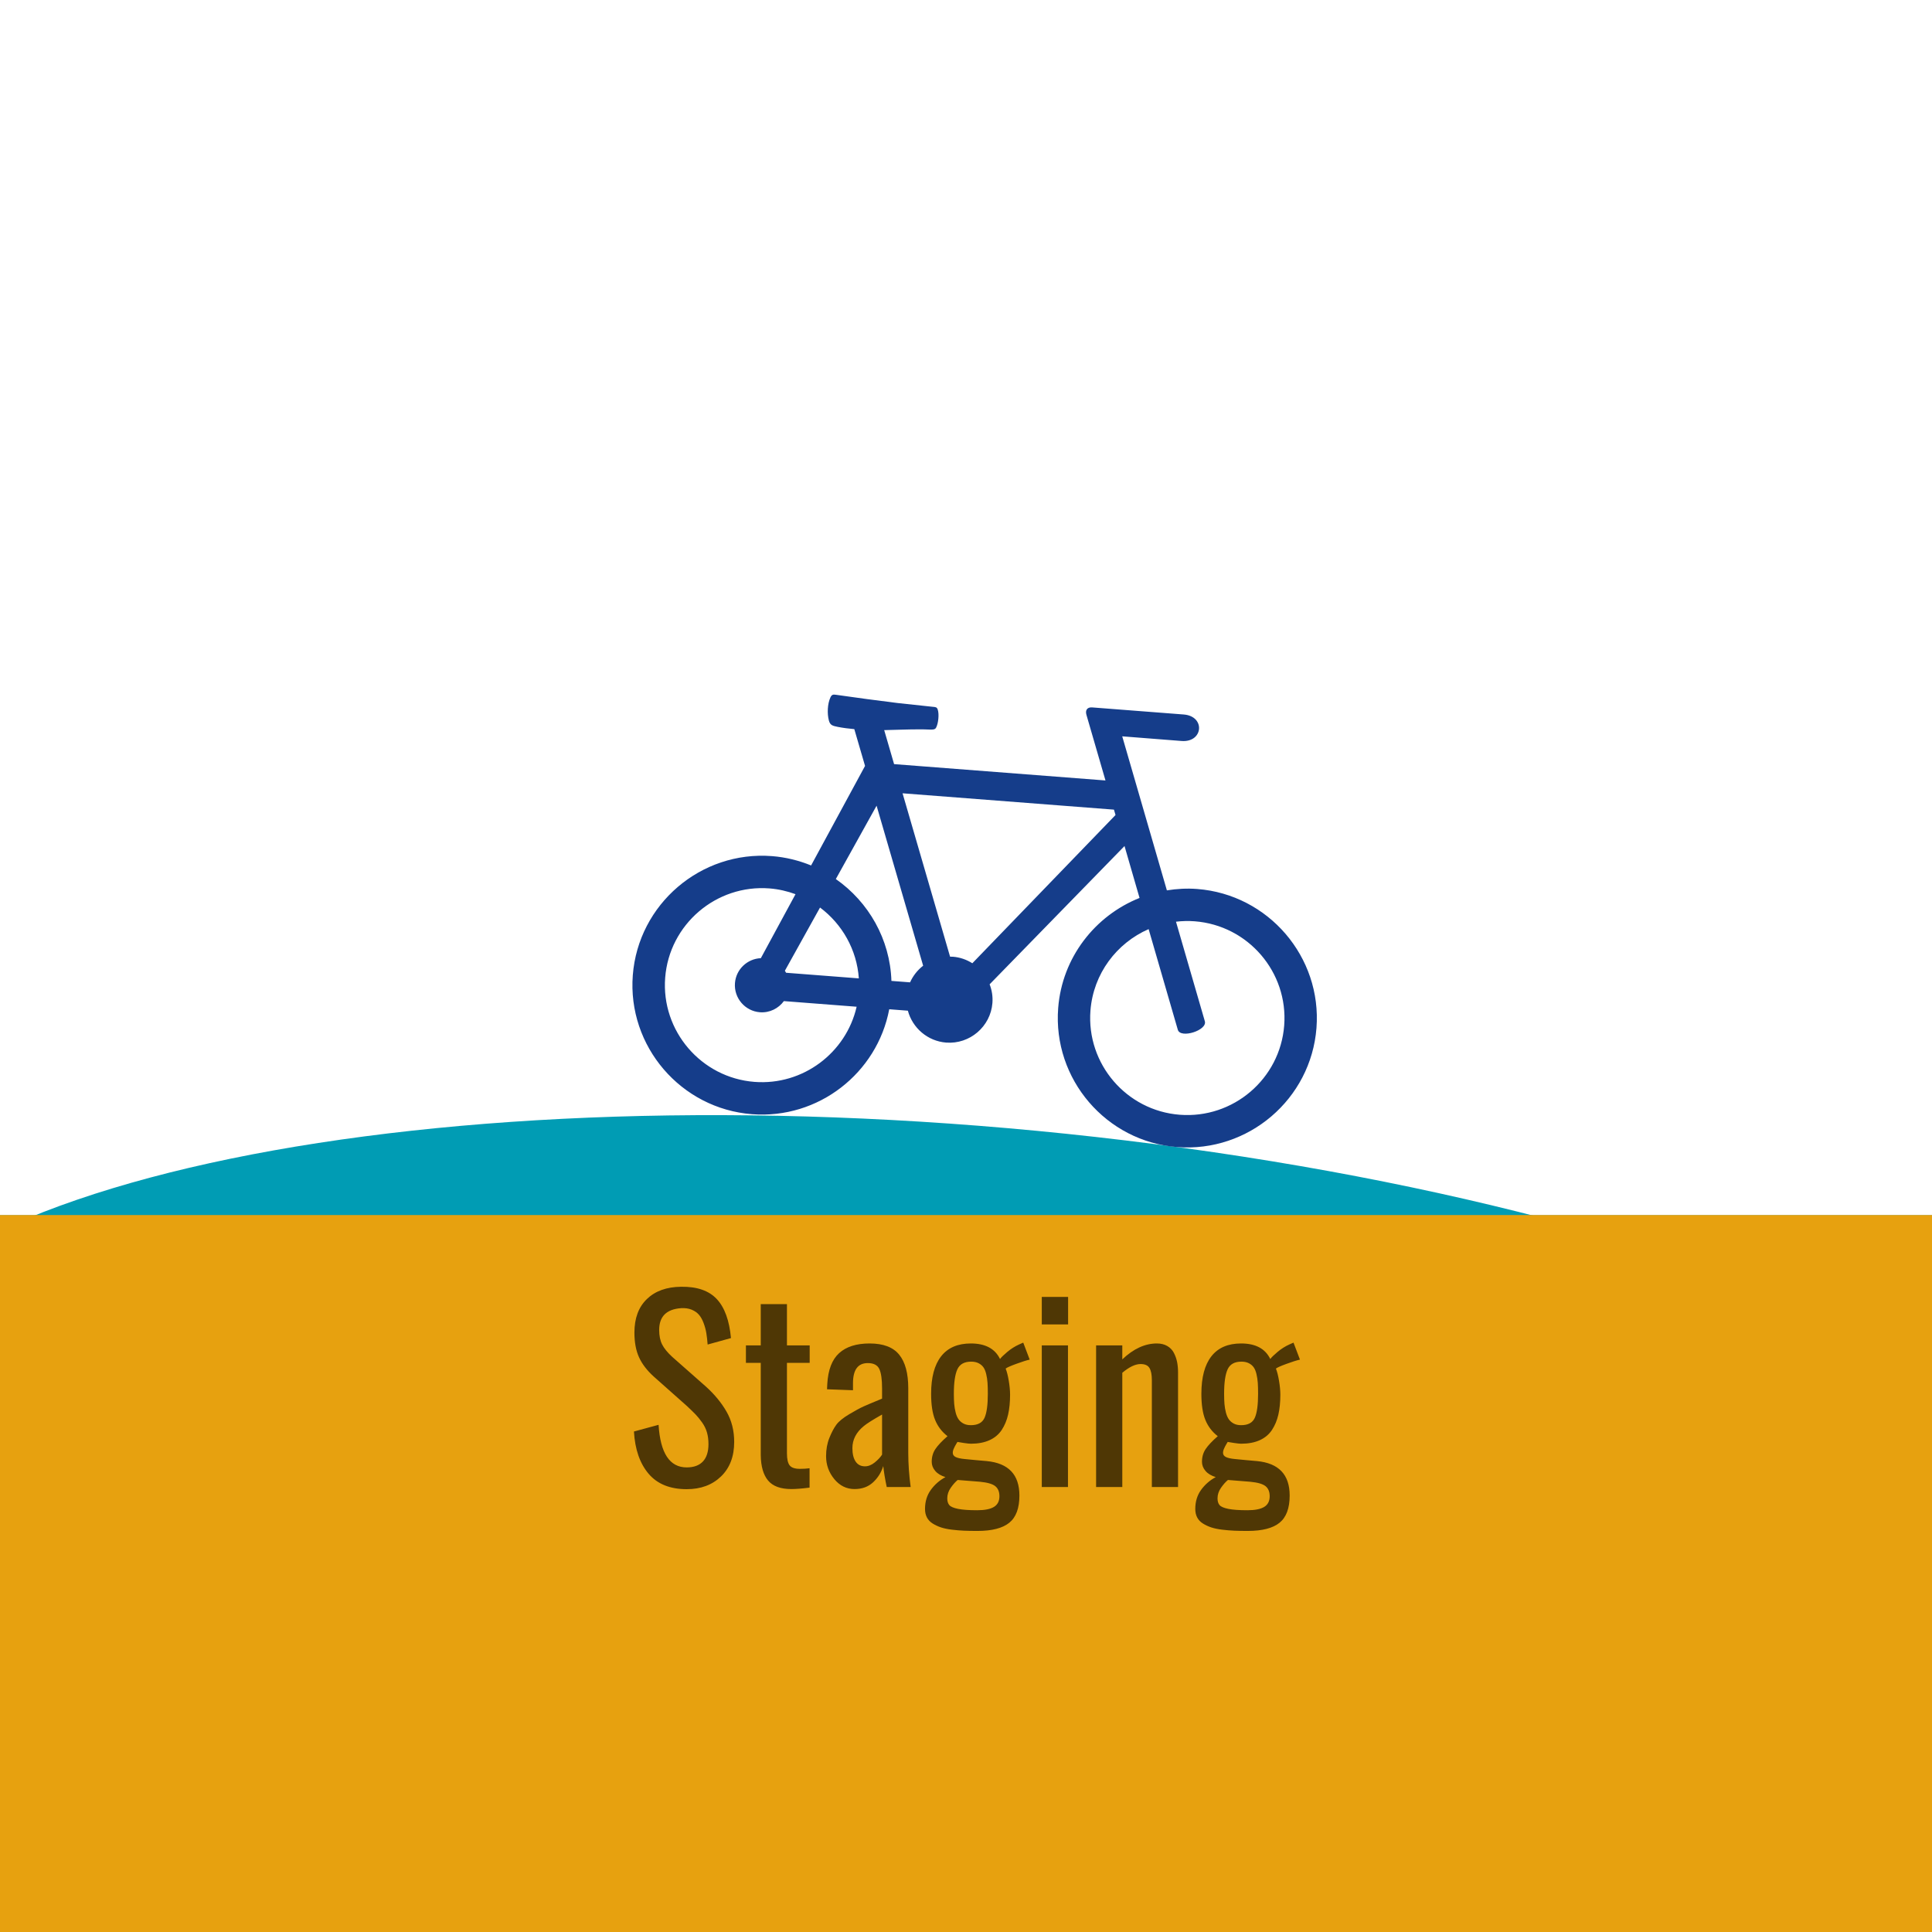 <?xml version="1.0" encoding="UTF-8"?>
<svg width="512px" height="512px" viewBox="0 0 512 512" version="1.1" xmlns="http://www.w3.org/2000/svg" xmlns:xlink="http://www.w3.org/1999/xlink">
    <!-- Generator: Sketch 60.1 (88133) - https://sketch.com -->
    <title>AppIcon Staging Android</title>
    <desc>Created with Sketch.</desc>
    <g id="AppIcon-Staging-Android" stroke="none" stroke-width="1" fill="none" fill-rule="evenodd">
        <rect fill="#FFFFFF" x="0" y="0" width="512" height="512"></rect>
        <rect id="Rectangle" fill="#FFFFFF" x="0" y="0" width="512" height="512"></rect>
        <g id="Dev-3" transform="translate(0, 322)">
            <rect id="Rectangle" fill="#48B5C8" x="0" y="0" width="512" height="190"></rect>
            <path d="M218,60.016 L218,11 L228.643,11 C233.945,11 237.684,12.202 239.862,14.607 C242.04,17.011 243.129,20.795 243.129,25.959 L243.129,43.993 C243.129,49.374 242.05,53.389 239.892,56.04 C237.734,58.691 234.152,60.016 229.145,60.016 L218,60.016 Z M224.829,55.109 L228.672,55.109 C229.717,55.109 230.638,55.005 231.437,54.798 C232.235,54.592 232.9,54.345 233.432,54.059 C233.964,53.774 234.413,53.315 234.777,52.685 C235.142,52.054 235.418,51.473 235.605,50.94 C235.792,50.408 235.935,49.62 236.034,48.575 C236.132,47.531 236.191,46.639 236.211,45.9 C236.231,45.161 236.241,44.092 236.241,42.692 L236.241,26.757 C236.241,25.575 236.221,24.58 236.182,23.771 C236.142,22.963 236.063,22.155 235.945,21.347 C235.827,20.539 235.649,19.879 235.413,19.367 C235.176,18.854 234.871,18.366 234.496,17.903 C234.122,17.44 233.659,17.085 233.107,16.839 C232.555,16.592 231.905,16.4 231.156,16.262 C230.407,16.124 229.53,16.055 228.525,16.055 L224.829,16.055 L224.829,55.109 Z M255.161,39.115 L262.582,39.115 L262.582,35.952 C262.582,35.025 262.557,34.247 262.508,33.616 C262.459,32.985 262.36,32.374 262.212,31.783 C262.065,31.192 261.863,30.729 261.606,30.394 C261.35,30.059 261,29.793 260.557,29.596 C260.113,29.398 259.576,29.3 258.946,29.3 C257.408,29.3 256.393,29.852 255.901,30.955 C255.408,32.059 255.161,34.148 255.161,37.223 L255.161,39.115 Z M259.034,60.519 C256.985,60.519 255.28,60.228 253.92,59.647 C252.56,59.065 251.5,58.159 250.742,56.927 C249.983,55.695 249.451,54.256 249.145,52.611 C248.84,50.965 248.687,48.94 248.687,46.535 L248.687,38.524 C248.687,36.099 248.85,34.055 249.175,32.389 C249.5,30.724 250.047,29.285 250.816,28.073 C251.584,26.861 252.644,25.969 253.994,25.397 C255.344,24.826 257.014,24.54 259.005,24.54 C260.246,24.54 261.35,24.658 262.316,24.895 C263.282,25.131 264.114,25.457 264.814,25.87 C265.514,26.284 266.11,26.841 266.603,27.541 C267.095,28.241 267.494,28.98 267.8,29.758 C268.105,30.537 268.347,31.483 268.524,32.596 C268.702,33.71 268.82,34.818 268.879,35.922 C268.938,37.026 268.968,38.317 268.968,39.795 L268.938,42.633 L255.161,42.633 L255.161,47.688 C255.161,48.674 255.166,49.403 255.176,49.876 C255.186,50.349 255.226,50.965 255.294,51.724 C255.363,52.483 255.477,53.049 255.634,53.424 C255.792,53.798 256.009,54.192 256.285,54.606 C256.561,55.02 256.92,55.311 257.364,55.478 C257.807,55.646 258.344,55.73 258.975,55.73 C260.375,55.73 261.325,55.252 261.828,54.296 C262.331,53.34 262.582,51.896 262.582,49.965 L262.582,47.836 L268.909,47.836 L268.909,49.196 C268.909,56.745 265.617,60.519 259.034,60.519 Z M279.374,60.016 L272.456,25.013 L278.96,25.013 L283.276,53.187 L287.622,25.013 L293.919,25.013 L287.297,60.016 L279.374,60.016 Z" id="Dev" fill-opacity="0.657" fill="#000000"></path>
        </g>
        <g id="Android-/-Production-/-App-Icon">
            <g id="Group-37" transform="translate(-1, 184)">
                <g id="Group-5" transform="translate(0, 51)" fill="#009CB4">
                    <g id="Fill-3" transform="translate(0.351, 0)">
                        <path d="M314.504,69.244 C146.723,46.109 -11.8,70.586 -39.568,123.917 C-50.033,144.018 -36.565,195.046 0.838,277 L210.73,277 L512.649,277 C542.687,244.008 561.144,220.908 568.021,207.699 C595.788,154.368 482.285,92.38 314.504,69.244 Z"></path>
                    </g>
                </g>
                <g id="Group-36" transform="translate(165, 0)">
                    <path d="M149.68,5.346 L125.443,3.472 C124.106,3.369 123.563,4.22 123.913,5.429 L128.964,22.83 L72.942,18.5 L70.322,9.49 C73.398,9.431 76.421,9.289 79.469,9.288 C80.516,9.291 81.332,9.295 82.239,9.34 C83.012,9.358 83.774,9.416 84.064,8.852 C84.66,7.759 84.927,5.297 84.518,4.084 C84.319,3.363 83.876,3.371 83.184,3.309 C80.053,2.965 76.945,2.657 73.839,2.306 C68.394,1.639 62.928,0.893 57.482,0.116 C56.758,0.008 56.403,0.083 56.054,0.863 C55.286,2.538 55.18,5.106 55.653,6.911 C55.993,8.229 56.673,8.35 58.023,8.632 C59.448,8.913 60.922,9.095 62.402,9.227 L65.246,18.976 L50.948,45.356 C47.714,44.035 44.241,43.163 40.578,42.879 C21.746,41.424 5.159,55.598 3.699,74.434 C2.24,93.271 16.448,109.816 35.28,111.273 C52.876,112.632 68.454,100.396 71.656,83.462 L76.595,83.844 C77.818,88.393 81.801,91.914 86.733,92.295 C92.993,92.779 98.516,88.054 99.001,81.801 C99.135,80.06 98.857,78.38 98.26,76.856 L134.01,40.206 L137.991,53.963 C126.222,58.664 117.47,69.703 116.428,83.147 C114.969,101.985 129.143,118.527 147.983,119.983 C166.841,121.44 183.418,107.276 184.878,88.438 C186.337,69.602 172.138,53.049 153.281,51.591 C150.54,51.379 147.847,51.536 145.236,51.955 L133.402,11.136 L149.136,12.369 C154.881,12.812 155.518,5.798 149.68,5.346 L149.68,5.346 Z M140.398,62.225 L148.135,88.905 C148.833,91.314 155.995,89.054 155.297,86.645 L147.648,60.26 C149.271,60.072 150.934,60.021 152.618,60.152 C166.788,61.247 177.419,73.648 176.324,87.777 C175.23,101.907 162.816,112.518 148.646,111.422 C134.518,110.331 123.887,97.939 124.981,83.809 C125.741,74.006 131.95,65.916 140.398,62.225 L140.398,62.225 Z M68.302,29.517 L80.643,71.923 C79.157,73.075 77.959,74.59 77.177,76.331 L72.237,75.95 C71.876,64.903 66.174,55.009 57.502,48.957 L68.302,29.517 Z M44.003,73.256 L53.317,56.506 C59.183,60.887 63.073,67.683 63.6,75.281 L44.319,73.791 C44.223,73.605 44.117,73.436 44.003,73.256 L44.003,73.256 Z M131.625,31.988 L93.68,71.273 C92.162,70.314 90.407,69.686 88.496,69.538 C88.258,69.52 88.02,69.526 87.781,69.533 L75.187,26.231 L131.208,30.562 L131.625,31.988 Z M12.278,75.098 C13.372,60.967 25.794,50.349 39.914,51.44 C42.334,51.628 44.641,52.171 46.818,52.969 L37.632,69.925 C34.045,70.081 31.056,72.868 30.772,76.527 C30.465,80.482 33.43,83.95 37.381,84.256 C39.953,84.455 42.309,83.251 43.737,81.304 L63.017,82.794 C60.235,94.983 48.802,103.706 35.943,102.711 C21.823,101.621 11.185,89.202 12.278,75.098 L12.278,75.098 Z" id="Fill-6" fill="#153D8A"></path>
                    <path d="M128.976,155.426 L139.262,179.519 C139.787,180.79 140.564,181.381 141.712,181.381 C142.894,181.381 143.72,180.773 144.235,179.522 L154.515,155.426 L150.184,155.426 L141.709,175.568 L133.278,155.426 L128.976,155.426 Z" id="Fill-8" fill="#FFFFFF"></path>
                    <path d="M113.977,154.836 C108.407,154.836 104.517,158.722 104.517,164.286 L104.517,181.372 C106.982,181.254 108.442,179.8 108.442,177.432 L108.442,164.058 C108.442,160.757 110.718,158.452 113.977,158.452 C115.571,158.452 116.397,158.88 117.465,159.833 L119.794,157.054 C118.07,155.482 116.363,154.836 113.977,154.836" id="Fill-10" fill="#FFFFFF"></path>
                    <path d="M97.878,154.836 C92.307,154.836 88.416,158.722 88.416,164.286 L88.416,181.372 C90.882,181.254 92.343,179.8 92.343,177.432 L92.343,164.058 C92.343,160.757 94.619,158.452 97.878,158.452 C99.472,158.452 100.298,158.88 101.365,159.833 L103.695,157.054 C101.97,155.482 100.263,154.836 97.878,154.836" id="Fill-12" fill="#FFFFFF"></path>
                    <path d="M168.079,177.765 C162.787,177.765 158.642,173.523 158.642,168.108 C158.642,162.693 162.787,158.452 168.079,158.452 C173.414,158.452 177.594,162.693 177.594,168.108 C177.594,173.523 173.414,177.765 168.079,177.765 M168.079,154.836 C160.461,154.836 154.716,160.541 154.716,168.108 C154.716,175.675 160.461,181.381 168.079,181.381 C171.325,181.381 174.509,180.161 177.042,177.946 L177.497,177.548 L177.59,178.146 C177.887,180.074 179.346,181.263 181.519,181.372 L181.519,168.108 C181.519,160.665 175.616,154.836 168.079,154.836" id="Fill-14" fill="#FFFFFF"></path>
                    <path d="M69.815,177.765 C64.523,177.765 60.378,173.523 60.378,168.108 C60.378,162.693 64.523,158.452 69.815,158.452 C75.15,158.452 79.33,162.693 79.33,168.108 C79.33,173.523 75.15,177.765 69.815,177.765 M69.815,154.836 C62.197,154.836 56.452,160.541 56.452,168.108 C56.452,175.675 62.197,181.381 69.815,181.381 C73.061,181.381 76.245,180.161 78.778,177.946 L79.304,177.487 L79.33,178.185 C79.398,180.04 80.926,181.267 83.255,181.373 L83.255,168.108 C83.255,160.665 77.352,154.836 69.815,154.836" id="Fill-16" fill="#FFFFFF"></path>
                    <path d="M122.361,155.426 L122.361,181.372 C124.826,181.254 126.287,179.8 126.287,177.433 L126.287,155.426 L122.361,155.426 Z" id="Fill-18" fill="#FFFFFF"></path>
                    <path d="M124.332,146.844 C122.912,146.844 121.757,147.998 121.757,149.416 C121.757,150.769 122.936,151.912 124.332,151.912 C125.686,151.912 126.831,150.769 126.831,149.416 C126.831,148.022 125.686,146.844 124.332,146.844" id="Fill-20" fill="#FFFFFF"></path>
                    <path d="M29.517,168.906 C31.729,169.471 33.744,170.072 35.54,170.687 C36.284,172.124 36.947,173.466 37.611,174.85 C38.842,174.885 40.104,174.893 41.333,174.796 C40.98,174.036 40.626,173.325 40.246,172.545 C41.476,173.111 42.618,173.689 43.718,174.481 C46.469,173.887 46.462,172.962 45.485,172.063 C41.705,168.583 32.128,166.016 27.418,164.961 C27.892,165.839 29.199,168.29 29.517,168.906" id="Fill-22" fill="#FFFFFF"></path>
                    <path d="M5.561,166.565 C6.25,166.414 7.05,166.297 8.137,166.226 C8.743,165.107 9.365,163.996 10.001,162.893 C6.698,162.982 5.05,163.534 4.305,163.986 C3.492,164.481 3.858,165.348 5.561,166.565" id="Fill-24" fill="#FFFFFF"></path>
                    <path d="M47.477,173.501 C46.34,178.642 27.362,175.21 24.147,174.566 C20.091,173.753 1.307,169.068 2.527,164.196 C2.155,164.972 1.885,166.719 1.784,167.452 C1.677,168.226 1.956,169.113 2.228,169.531 C2.964,170.661 4.5,171.669 6.468,172.628 C5.034,175.605 0.723,184.941 0.577,189.693 C0.519,191.616 0.978,191.716 2.319,190.871 C2.708,190.625 3.399,190.045 3.794,189.661 C4.645,184.651 8.103,177.223 9.638,173.992 C11.559,174.732 13.502,175.409 15.48,175.981 C13.699,179.015 8.474,187.461 4.389,191.024 C2.225,192.911 1.185,193.018 0.415,192.66 C0.695,192.999 2.157,193.814 2.64,194.039 C3.533,194.456 4.22,194.605 5.053,194.281 C9.296,192.625 16.265,181.7 18.967,176.924 C22.598,177.915 25.866,178.557 29.788,179.053 C31.873,182.265 36.865,190.105 40.886,193.328 C42.47,194.597 43.333,194.664 44.468,194.115 C45.558,193.587 46.157,193.152 46.7,192.693 C46.32,192.798 45.677,192.809 44.583,192.137 C40.901,189.879 35.333,181.188 34.246,179.561 C36.129,179.74 37.968,179.778 39.864,179.697 C41.154,182.707 42.443,185.924 43.207,189.114 C43.755,189.684 44.515,190.499 45.688,191.181 C46.326,191.552 46.524,191.376 46.562,190.688 C46.728,187.703 44.25,181.647 43.334,179.367 C45.313,178.959 46.306,178.187 46.756,176.955 C47.024,176.222 47.495,174.384 47.477,173.501" id="Fill-26" fill="#FFFFFF"></path>
                    <path d="M17.27,154.169 C14.016,158.654 11.228,163.379 8.648,168.278 C9.689,168.776 10.766,169.22 11.844,169.632 C12.454,168.48 13.022,167.408 13.664,166.274 C15.287,166.38 17.018,166.559 18.812,166.805 C19.332,165.758 19.839,164.705 20.33,163.644 C18.669,163.401 17.058,163.213 15.528,163.085 C16.573,161.356 17.656,159.65 18.793,157.979 C19.443,159.509 20.128,161.025 20.838,162.529 C21.469,161.126 22.072,159.712 22.637,158.281 C21.057,154.609 18.95,149.849 18.224,145.537 C18.028,144.37 17.836,142.504 18.932,141.754 C18.163,142.025 16.771,142.832 16.166,143.283 C15.494,143.784 15.139,144.62 15.109,145.399 C15.023,147.639 16.194,151.177 17.27,154.169" id="Fill-28" fill="#FFFFFF"></path>
                    <path d="M17.917,171.595 C18.926,171.894 20.281,172.26 21.329,172.492 C22.138,170.971 22.865,169.536 23.587,168.05 C24.577,169.95 25.553,171.742 26.613,173.605 C28.056,173.864 29.529,174.098 30.983,174.288 C29.831,172.339 26.383,166.198 25.411,164.113 C26.356,161.969 27.237,159.796 28.004,157.582 C29.388,159.74 30.842,162.114 32.355,164.784 C33.924,165.223 35.472,165.695 37.011,166.234 C34.624,161.819 32.079,157.54 29.267,153.38 C29.587,152.06 29.871,150.674 29.792,149.308 C29.744,148.491 29.482,147.621 28.778,147.092 C28.101,146.584 26.649,145.782 25.995,145.55 C26.88,146.271 26.876,147.669 26.802,148.698 C26.468,153.355 22.752,162.779 17.917,171.595" id="Fill-30" fill="#FFFFFF"></path>
                    <path d="M20.778,149.774 C20.96,150.369 21.88,152.86 22.118,153.44 C22.719,152.689 23.276,152.033 23.792,151.463 C24.057,151.819 24.327,152.188 24.604,152.57 C24.913,151.472 25.421,149.447 25.43,148.305 C25.446,146.427 25.107,146.08 23.497,147.223 C22.484,147.942 21.607,148.856 20.778,149.774" id="Fill-32" fill="#FFFFFF"></path>
                    <path d="M19.914,146.792 C20.189,147.077 20.477,147.39 20.778,147.729 C21.557,146.954 22.394,146.193 23.359,145.657 C22.569,144.798 21.727,143.919 20.735,143.289 C19.781,142.683 19.453,142.639 19.494,144.171 C19.515,144.909 19.743,146.075 19.914,146.792" id="Fill-34" fill="#FFFFFF"></path>
                </g>
            </g>
        </g>
        <g id="Staging" transform="translate(0, 322)">
            <polygon id="Rectangle" fill="#E7A10F" points="0 0 512 0 512 190 0 190"></polygon>
            <path d="M181.982,72.648 C177.564,72.648 174.198,71.284 171.884,68.558 C169.569,65.831 168.275,62.101 168,57.366 L174.531,55.59 C174.996,63.115 177.48,66.877 181.982,66.877 C183.863,66.877 185.295,66.354 186.278,65.308 C187.261,64.262 187.752,62.724 187.752,60.695 C187.752,59.575 187.62,58.55 187.356,57.62 C187.092,56.69 186.659,55.802 186.056,54.956 C185.454,54.111 184.883,53.408 184.344,52.848 C183.805,52.288 183.039,51.543 182.045,50.613 L173.231,42.782 C171.456,41.175 170.161,39.479 169.347,37.693 C168.534,35.907 168.127,33.724 168.127,31.146 C168.127,27.341 169.231,24.377 171.44,22.252 C173.649,20.128 176.666,19.045 180.492,19.003 C184.698,18.939 187.847,20.022 189.94,22.252 C192.033,24.482 193.29,27.933 193.713,32.604 L187.53,34.316 C187.446,33.175 187.33,32.16 187.182,31.273 C187.034,30.385 186.791,29.492 186.452,28.593 C186.114,27.695 185.702,26.966 185.216,26.406 C184.73,25.846 184.085,25.402 183.282,25.074 C182.479,24.747 181.549,24.614 180.492,24.678 C176.624,24.953 174.69,26.876 174.69,30.448 C174.69,31.991 174.954,33.281 175.482,34.316 C176.011,35.352 176.899,36.44 178.146,37.582 L187.023,45.413 C189.327,47.484 191.161,49.704 192.524,52.071 C193.887,54.438 194.569,57.123 194.569,60.124 C194.569,63.971 193.406,67.02 191.081,69.271 C188.756,71.522 185.723,72.648 181.982,72.648 Z M209.724,72.616 C206.871,72.616 204.815,71.866 203.557,70.365 C202.3,68.864 201.65,66.624 201.607,63.644 L201.607,39.167 L197.676,39.167 L197.676,34.538 L201.607,34.538 L201.607,23.6 L208.551,23.6 L208.551,34.538 L214.575,34.538 L214.575,39.167 L208.551,39.167 L208.551,63.168 C208.551,64.669 208.789,65.726 209.264,66.338 C209.74,66.951 210.643,67.258 211.975,67.258 C212.969,67.258 213.825,67.205 214.543,67.099 L214.543,72.236 C212.514,72.489 210.908,72.616 209.724,72.616 Z M229.223,66.592 C230.11,66.592 230.982,66.243 231.838,65.546 C232.694,64.848 233.334,64.161 233.757,63.485 L233.757,52.864 C231.326,54.238 229.719,55.252 228.937,55.907 C226.908,57.556 225.894,59.511 225.894,61.773 C225.894,63.295 226.179,64.478 226.75,65.324 C227.32,66.169 228.145,66.592 229.223,66.592 Z M226.464,72.616 C224.33,72.616 222.538,71.734 221.09,69.969 C219.642,68.204 218.919,66.18 218.919,63.897 C218.919,62.122 219.209,60.51 219.79,59.062 C220.372,57.614 220.99,56.446 221.645,55.559 C222.3,54.671 223.437,53.746 225.053,52.785 C226.67,51.823 227.923,51.141 228.811,50.74 C229.698,50.338 231.252,49.683 233.471,48.774 C233.598,48.71 233.693,48.668 233.757,48.647 L233.757,45.952 C233.757,43.521 233.508,41.793 233.011,40.768 C232.515,39.743 231.505,39.231 229.984,39.231 C227.363,39.231 226.052,41.006 226.052,44.557 L226.052,46.428 L219.172,46.174 C219.172,45.794 219.193,45.329 219.236,44.779 C219.447,41.038 220.493,38.311 222.374,36.599 C224.256,34.887 226.95,34.031 230.459,34.031 C234.074,34.031 236.684,35.019 238.29,36.995 C239.897,38.972 240.7,41.947 240.7,45.92 L240.7,63.073 C240.7,65.905 240.911,68.907 241.334,72.077 L234.993,72.077 C234.549,69.985 234.243,68.135 234.074,66.529 C233.545,68.22 232.642,69.657 231.363,70.841 C230.084,72.024 228.451,72.616 226.464,72.616 Z M257.282,55.686 C259.121,55.686 260.331,55.036 260.912,53.736 C261.493,52.436 261.784,50.317 261.784,47.379 C261.784,46.216 261.758,45.244 261.705,44.462 C261.652,43.68 261.536,42.908 261.356,42.147 C261.176,41.386 260.928,40.784 260.611,40.34 C260.294,39.896 259.866,39.537 259.327,39.262 C258.788,38.987 258.138,38.85 257.377,38.85 C255.559,38.85 254.339,39.526 253.715,40.879 C253.091,42.232 252.78,44.398 252.78,47.379 C252.78,48.414 252.811,49.313 252.875,50.074 C252.938,50.835 253.065,51.585 253.255,52.325 C253.445,53.065 253.704,53.667 254.032,54.132 C254.36,54.597 254.793,54.972 255.332,55.258 C255.871,55.543 256.521,55.686 257.282,55.686 Z M258.962,78.228 C260.97,78.228 262.455,77.932 263.417,77.34 C264.378,76.748 264.859,75.808 264.859,74.518 C264.859,73.335 264.495,72.447 263.766,71.855 C263.036,71.263 261.689,70.872 259.723,70.682 L253.794,70.207 C253.181,70.714 252.568,71.406 251.955,72.283 C251.342,73.16 251.036,74.096 251.036,75.089 C251.036,75.85 251.216,76.442 251.575,76.865 C251.934,77.287 252.7,77.62 253.873,77.863 C255.047,78.106 256.743,78.228 258.962,78.228 Z M259.057,83.713 C257.705,83.713 256.521,83.692 255.506,83.65 C254.492,83.607 253.414,83.517 252.272,83.38 C251.131,83.243 250.164,83.042 249.371,82.778 C248.579,82.513 247.844,82.17 247.168,81.747 C246.491,81.324 245.984,80.791 245.646,80.146 C245.308,79.501 245.139,78.746 245.139,77.879 C245.139,75.935 245.651,74.254 246.676,72.838 C247.702,71.422 248.996,70.291 250.56,69.446 C249.377,69.086 248.473,68.542 247.85,67.813 C247.226,67.084 246.914,66.275 246.914,65.387 C246.914,64.098 247.242,62.967 247.897,61.995 C248.552,61.023 249.62,59.892 251.099,58.602 C249.62,57.461 248.526,56.029 247.818,54.306 C247.11,52.584 246.756,50.275 246.756,47.379 C246.756,43.003 247.643,39.685 249.419,37.423 C251.194,35.162 253.815,34.031 257.282,34.031 C261.108,34.031 263.686,35.405 265.018,38.153 C265.335,37.709 265.98,37.08 266.952,36.266 C267.924,35.452 268.97,34.792 270.091,34.285 L271.169,33.809 L272.881,38.311 C272.035,38.501 270.846,38.876 269.314,39.437 C267.781,39.997 266.846,40.414 266.508,40.689 C266.825,41.45 267.1,42.523 267.332,43.907 C267.565,45.292 267.681,46.523 267.681,47.601 C267.681,49.588 267.507,51.347 267.158,52.88 C266.809,54.412 266.244,55.77 265.462,56.954 C264.68,58.137 263.602,59.041 262.228,59.665 C260.854,60.288 259.205,60.6 257.282,60.6 C256.922,60.6 256.278,60.531 255.348,60.394 C254.418,60.256 253.879,60.167 253.731,60.124 C253.71,60.167 253.615,60.325 253.445,60.6 C253.276,60.875 253.16,61.075 253.097,61.202 C253.033,61.329 252.943,61.514 252.827,61.757 C252.711,62 252.626,62.222 252.574,62.423 C252.521,62.624 252.494,62.819 252.494,63.009 C252.494,63.496 252.743,63.865 253.239,64.119 C253.736,64.373 254.534,64.552 255.633,64.658 C255.739,64.679 256.727,64.774 258.598,64.943 C260.468,65.113 261.425,65.197 261.467,65.197 C267.258,65.747 270.154,68.79 270.154,74.328 C270.154,77.689 269.261,80.093 267.475,81.541 C265.689,82.989 262.883,83.713 259.057,83.713 Z M276.083,28.99 L276.083,21.698 L283.058,21.698 L283.058,28.99 L276.083,28.99 Z M276.083,72.077 L276.083,34.538 L283.026,34.538 L283.026,72.077 L276.083,72.077 Z M290.477,72.077 L290.477,34.538 L297.421,34.538 L297.421,38.248 C300.38,35.436 303.434,34.031 306.583,34.031 C307.64,34.031 308.554,34.253 309.326,34.697 C310.097,35.141 310.684,35.748 311.086,36.52 C311.487,37.291 311.772,38.1 311.942,38.945 C312.111,39.791 312.195,40.71 312.195,41.704 L312.195,72.077 L305.252,72.077 L305.252,43.733 C305.252,42.295 305.04,41.228 304.618,40.53 C304.195,39.833 303.413,39.484 302.271,39.484 C300.876,39.484 299.259,40.256 297.421,41.799 L297.421,72.077 L290.477,72.077 Z M328.904,55.686 C330.743,55.686 331.953,55.036 332.534,53.736 C333.115,52.436 333.406,50.317 333.406,47.379 C333.406,46.216 333.38,45.244 333.327,44.462 C333.274,43.68 333.158,42.908 332.978,42.147 C332.798,41.386 332.55,40.784 332.233,40.34 C331.916,39.896 331.488,39.537 330.949,39.262 C330.41,38.987 329.76,38.85 328.999,38.85 C327.181,38.85 325.961,39.526 325.337,40.879 C324.713,42.232 324.402,44.398 324.402,47.379 C324.402,48.414 324.433,49.313 324.497,50.074 C324.56,50.835 324.687,51.585 324.877,52.325 C325.067,53.065 325.326,53.667 325.654,54.132 C325.982,54.597 326.415,54.972 326.954,55.258 C327.493,55.543 328.143,55.686 328.904,55.686 Z M330.584,78.228 C332.592,78.228 334.077,77.932 335.039,77.34 C336.001,76.748 336.481,75.808 336.481,74.518 C336.481,73.335 336.117,72.447 335.388,71.855 C334.658,71.263 333.311,70.872 331.345,70.682 L325.416,70.207 C324.803,70.714 324.19,71.406 323.577,72.283 C322.964,73.16 322.658,74.096 322.658,75.089 C322.658,75.85 322.838,76.442 323.197,76.865 C323.556,77.287 324.322,77.62 325.496,77.863 C326.669,78.106 328.365,78.228 330.584,78.228 Z M330.679,83.713 C329.327,83.713 328.143,83.692 327.128,83.65 C326.114,83.607 325.036,83.517 323.894,83.38 C322.753,83.243 321.786,83.042 320.993,82.778 C320.201,82.513 319.466,82.17 318.79,81.747 C318.113,81.324 317.606,80.791 317.268,80.146 C316.93,79.501 316.761,78.746 316.761,77.879 C316.761,75.935 317.273,74.254 318.298,72.838 C319.324,71.422 320.618,70.291 322.182,69.446 C320.999,69.086 320.095,68.542 319.472,67.813 C318.848,67.084 318.536,66.275 318.536,65.387 C318.536,64.098 318.864,62.967 319.519,61.995 C320.174,61.023 321.242,59.892 322.721,58.602 C321.242,57.461 320.148,56.029 319.44,54.306 C318.732,52.584 318.378,50.275 318.378,47.379 C318.378,43.003 319.265,39.685 321.041,37.423 C322.816,35.162 325.437,34.031 328.904,34.031 C332.73,34.031 335.308,35.405 336.64,38.153 C336.957,37.709 337.602,37.08 338.574,36.266 C339.546,35.452 340.592,34.792 341.713,34.285 L342.791,33.809 L344.503,38.311 C343.657,38.501 342.468,38.876 340.936,39.437 C339.404,39.997 338.468,40.414 338.13,40.689 C338.447,41.45 338.722,42.523 338.954,43.907 C339.187,45.292 339.303,46.523 339.303,47.601 C339.303,49.588 339.129,51.347 338.78,52.88 C338.431,54.412 337.866,55.77 337.084,56.954 C336.302,58.137 335.224,59.041 333.85,59.665 C332.476,60.288 330.827,60.6 328.904,60.6 C328.544,60.6 327.9,60.531 326.97,60.394 C326.04,60.256 325.501,60.167 325.353,60.124 C325.332,60.167 325.237,60.325 325.067,60.6 C324.898,60.875 324.782,61.075 324.719,61.202 C324.655,61.329 324.565,61.514 324.449,61.757 C324.333,62 324.248,62.222 324.196,62.423 C324.143,62.624 324.116,62.819 324.116,63.009 C324.116,63.496 324.365,63.865 324.861,64.119 C325.358,64.373 326.156,64.552 327.255,64.658 C327.361,64.679 328.349,64.774 330.22,64.943 C332.09,65.113 333.047,65.197 333.089,65.197 C338.88,65.747 341.776,68.79 341.776,74.328 C341.776,77.689 340.883,80.093 339.097,81.541 C337.311,82.989 334.505,83.713 330.679,83.713 Z" fill-opacity="0.657" fill="#000000"></path>
        </g>
    </g>
</svg>